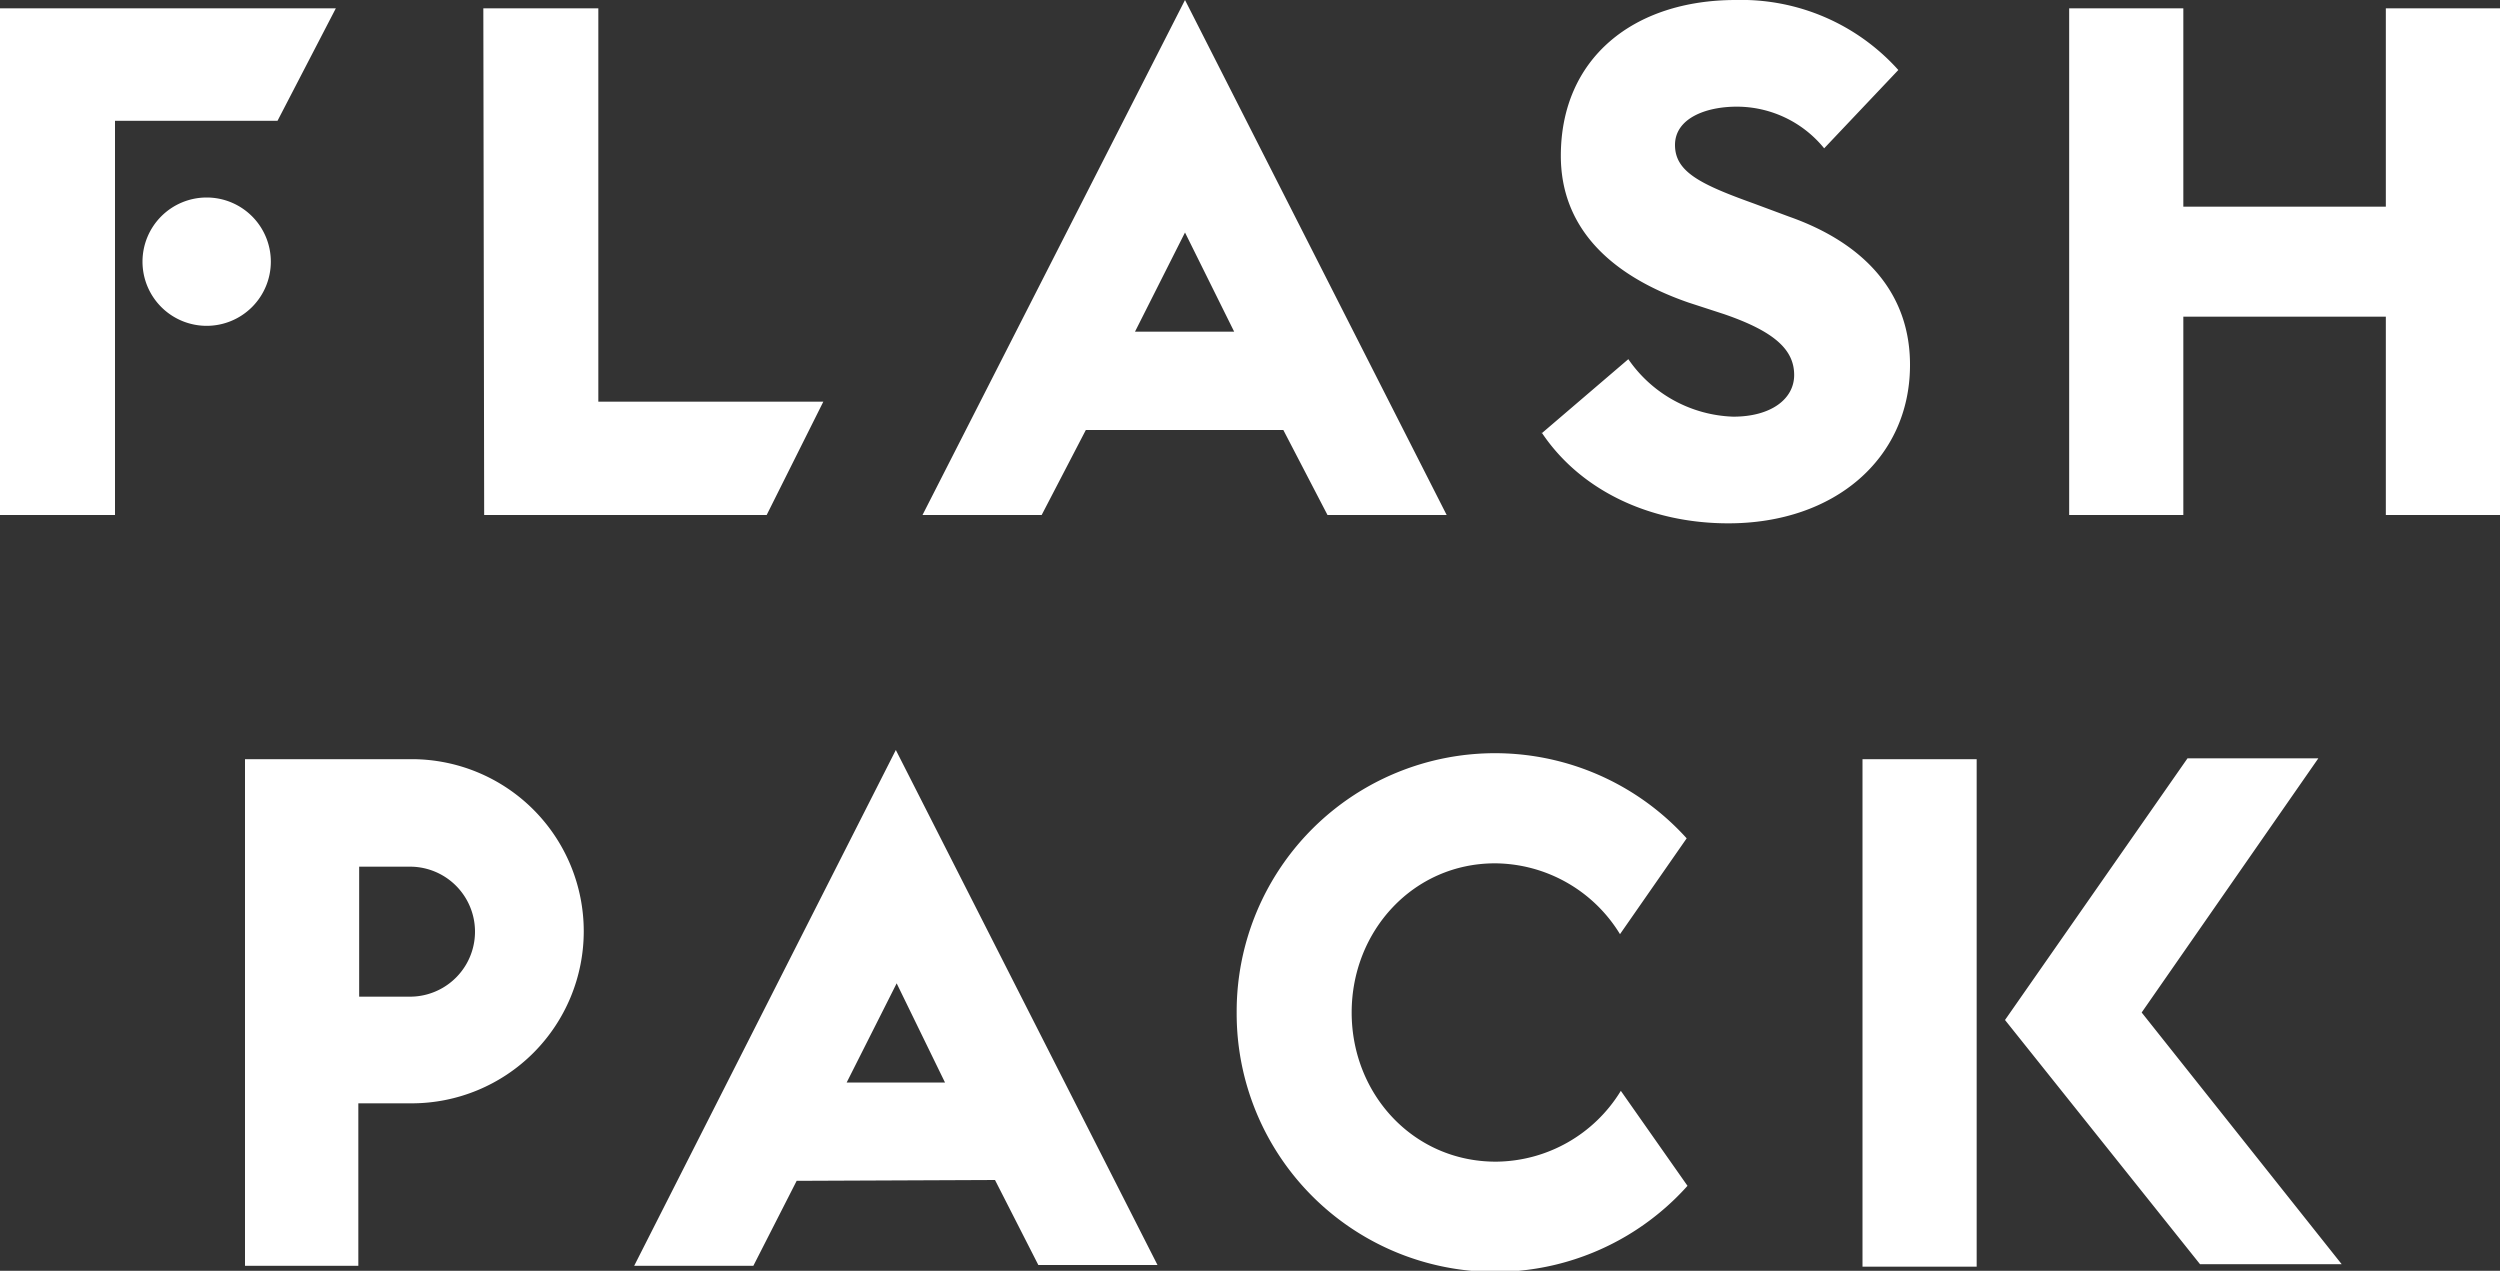 <svg xmlns="http://www.w3.org/2000/svg" viewBox="0 0 300 152.5">
  <rect x="0" y="0" width="300" height="152.5" fill="#333333" stroke="none"/>
  <defs>
    <style>
      .cls-1{fill:white}
    </style>
  </defs>
  <g id="Layer_2" data-name="Layer 2">
    <g id="Layer_1-2" data-name="Layer 1">
      <path class="cls-1" d="M0 1h40.3l-7 13.5H13.8v47.3H0zm17.1 30.4a7.7 7.7 0 117.7 7.7 7.7 7.7 0 01-7.7-7.7zM58 1h13.8v47.2h27L92 61.8H58.1zM130.3 51.6L125 61.8h-14.3L142.2 0l31.4 61.8h-14.3L154 51.6zm11.9-23.7l-6 11.9h11.9zM185 52l10.4-8.9A15.9 15.9 0 00208 50c4.5 0 7.3-2.1 7.3-5 0-3-2.3-5.2-8.4-7.3l-4.3-1.4c-9.8-3.4-15.3-9.3-15.3-17.6C187.3 7 196 0 208.3 0a25.3 25.3 0 0119.5 8.4l-8.9 9.4a13.5 13.5 0 00-10.5-5c-3.7 0-7.4 1.4-7.4 4.6s3 4.7 9.4 7l4.3 1.6c8.8 3.1 14.6 9 14.5 18-.1 11-9 18.8-21.8 18.8-9.5 0-17.8-4-22.4-10.9zM248.3 1H262v23.8h24.3V1H300v60.8h-13.7V38H262v23.8h-13.7zM29.4 91.1h20a20.6 20.6 0 110 41.3H43v19.5H29.4zm19.8 28.5a7.8 7.8 0 000-15.6h-6.1v15.6zM95.6 141.7l-5.2 10.2H76.1L107.5 90l31.4 61.8h-14.3l-5.2-10.2zm12-23.7l-6 11.9h11.8zM148.4 121.5a31 31 0 0154-20.9l-8 11.5a17.7 17.7 0 00-15-8.5c-9.8 0-17.2 8.1-17.2 17.9s7.4 17.9 17.3 17.9a17.7 17.7 0 0015-8.5l8 11.4a31 31 0 01-54.1-20.8zM240.6 122.4L262.5 91h15.7L257 121.5l24 30.2H264zm-17.1-31.3h13.7V152h-13.7z"/>
    </g>
  </g>
</svg>
